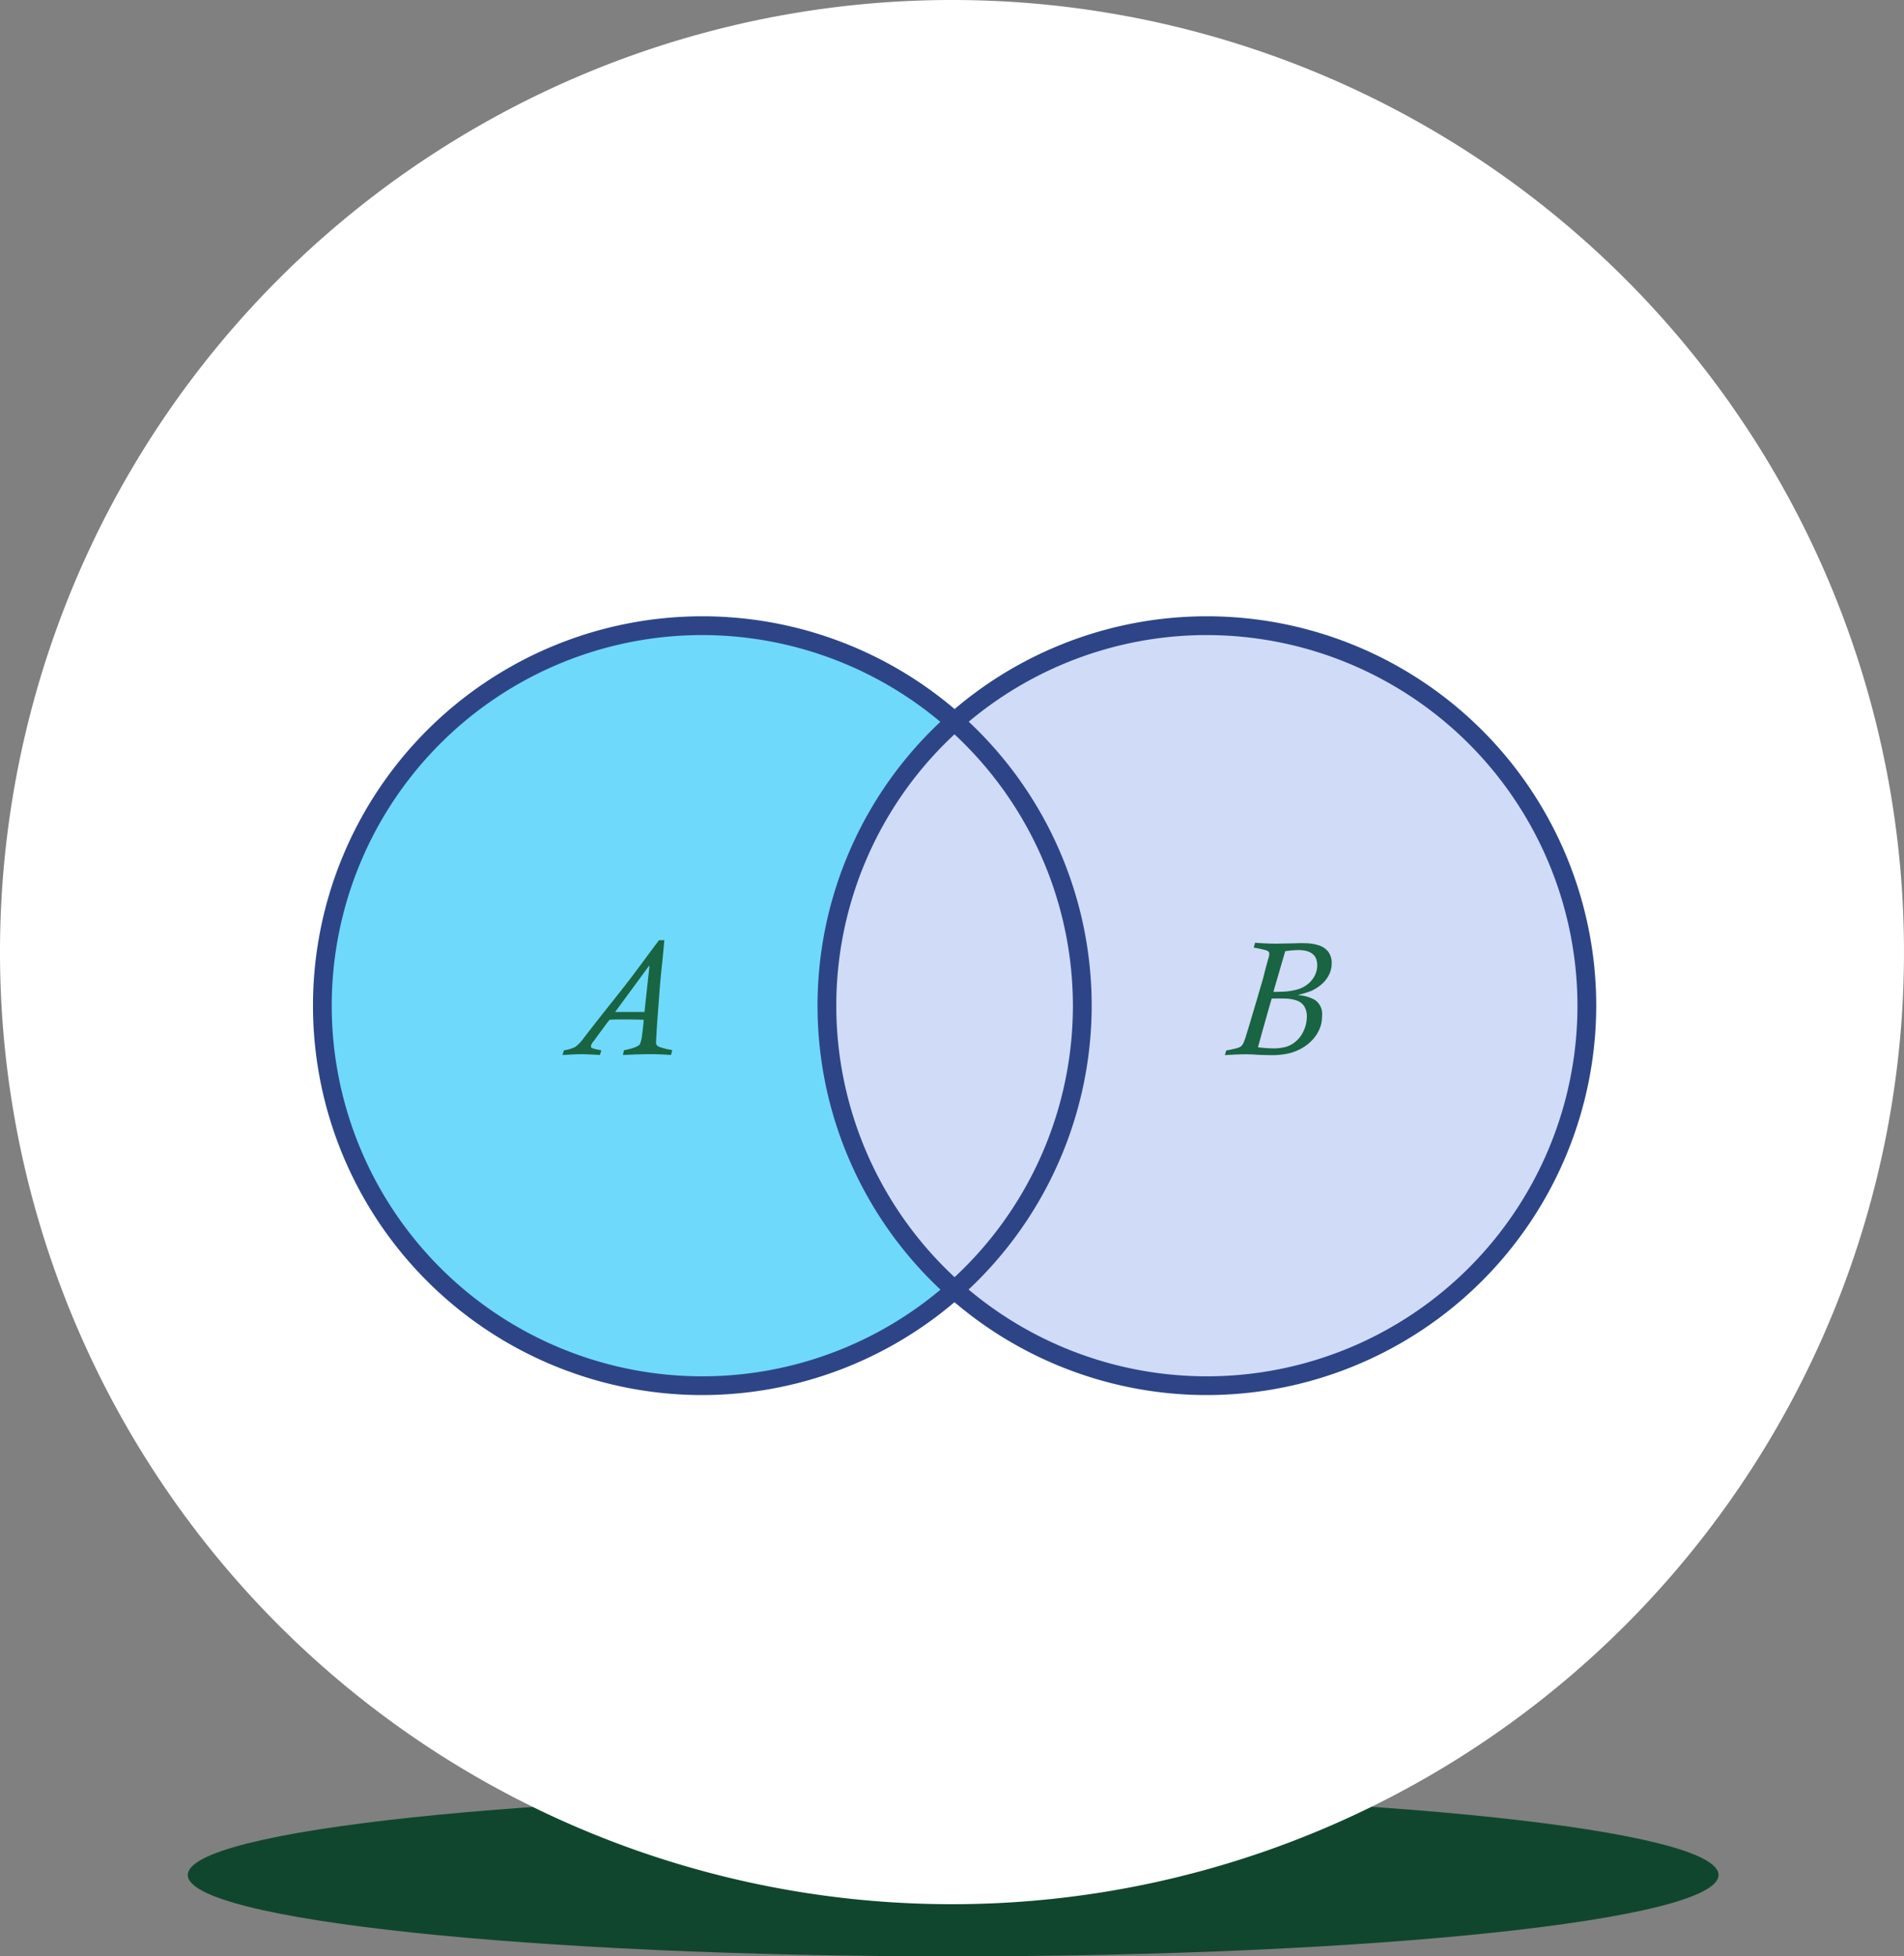<svg xmlns="http://www.w3.org/2000/svg" xmlns:xlink="http://www.w3.org/1999/xlink" width="121.668" height="125" viewBox="0 0 121.668 125">
  <rect x="0" y="0" width="121.668" height="125" fill="#808080" stroke="none"/>
  <defs>
    <clipPath id="clip-path">
      <rect id="Rectángulo_379626" data-name="Rectángulo 379626" width="82" height="49.759" fill="none"/>
    </clipPath>
  </defs>
  <g id="img8" transform="translate(3250 8056)">
    <g id="Grupo_1074804" data-name="Grupo 1074804" transform="translate(-3638.668 -14053)">
      <g id="Grupo_1072788" data-name="Grupo 1072788" transform="translate(13.999 114.601)">
        <g id="Grupo_1072785" data-name="Grupo 1072785" transform="translate(386.668 5997)">
          <path id="Trazado_608385" data-name="Trazado 608385" d="M48.909,0C75.921,0,97.818,2.328,97.818,5.2s-21.9,5.2-48.909,5.2S0,8.071,0,5.2,21.9,0,48.909,0Z" transform="translate(0 0)" fill="none"/>
        </g>
        <g id="Grupo_1073383" data-name="Grupo 1073383" transform="translate(386.668 5997)">
          <path id="Trazado_608385-2" data-name="Trazado 608385" d="M48.909,0C75.921,0,97.818,2.328,97.818,5.2s-21.9,5.2-48.909,5.2S0,8.071,0,5.2,21.9,0,48.909,0Z" transform="translate(0 0)" fill="#11462e"/>
        </g>
      </g>
      <g id="Grupo_1073526" data-name="Grupo 1073526" transform="translate(2)">
        <g id="Grupo_1072785-2" data-name="Grupo 1072785" transform="translate(386.668 5997)">
          <path id="Trazado_608385-3" data-name="Trazado 608385" d="M60.834,0A60.834,60.834,0,1,1,0,60.834,60.834,60.834,0,0,1,60.834,0Z" transform="translate(0 0)" fill="none"/>
        </g>
        <g id="Grupo_1073383-2" data-name="Grupo 1073383" transform="translate(386.668 5997)">
          <path id="Trazado_608385-4" data-name="Trazado 608385" d="M60.834,0A60.834,60.834,0,1,1,0,60.834,60.834,60.834,0,0,1,60.834,0Z" transform="translate(0 0)" fill="#fff"/>
        </g>
      </g>
    </g>
    <g id="Grupo_1074818" data-name="Grupo 1074818" transform="translate(-3642.503 -10623)">
      <rect id="Rectángulo_378255" data-name="Rectángulo 378255" width="82" height="82" transform="translate(412.504 2589)" fill="#fff"/>
      <g id="Grupo_1074814" data-name="Grupo 1074814" transform="translate(412.503 2606.378)">
        <g id="Grupo_1074813" data-name="Grupo 1074813" clip-path="url(#clip-path)">
          <path id="Trazado_642139" data-name="Trazado 642139" d="M50.56,26.28A24.28,24.28,0,1,1,26.28,2,24.28,24.28,0,0,1,50.56,26.28" transform="translate(-1.4 -1.4)" fill="#6fd9fb"/>
          <path id="Trazado_642140" data-name="Trazado 642140" d="M158.116,26.28A24.28,24.28,0,1,1,133.836,2a24.28,24.28,0,0,1,24.28,24.28" transform="translate(-76.716 -1.4)" fill="#d0dbf8"/>
          <path id="Trazado_642141" data-name="Trazado 642141" d="M60.2,76.089l-.082.3q-.268-.021-.536-.031-.422-.021-.8-.02-.639,0-1.731.052l.062-.3q.907-.185,1.025-.4a2.212,2.212,0,0,0,.139-.623q.072-.515.1-.927-.608-.021-1.509-.021-.4,0-.675.021c-.041.055-.071.095-.09.119l-.08.1q-.108.144-.472.639t-.379.52a.629.629,0,0,0-.17.309.13.13,0,0,0,.072.119,2.118,2.118,0,0,0,.433.113l.16.031-.088.3q-.165-.011-.556-.031t-.655-.02q-.34,0-1.18.052l.093-.3A2.275,2.275,0,0,0,54,75.876a2.451,2.451,0,0,0,.539-.559q.062-.087.27-.353t.376-.482q.167-.217.312-.4l.685-.866q.484-.608.708-.891t.469-.6q.245-.317.665-.881t1.136-1.533a1.149,1.149,0,0,0,.1-.129q.067-.093.088-.124h.345q-.005.082-.049.549t-.075.8q-.036.314-.082.773t-.072.78q-.026.322-.064.847t-.111,1.453q-.072,1.165-.072,1.329a.3.3,0,0,0,.046.177.561.561,0,0,0,.25.136,4.457,4.457,0,0,0,.59.15q.155.031.144.031M56.55,73.642h1.876l.319-2.937-.021-.02Z" transform="translate(-37.243 -48.36)" fill="#196442"/>
          <path id="Trazado_642142" data-name="Trazado 642142" d="M196.225,69.865l.082-.3q.618.062,1.406.062l.454-.01.644-.01q.4-.021.8-.005a2.91,2.91,0,0,1,.757.129,1.243,1.243,0,0,1,.6.394,1.166,1.166,0,0,1,.234.771,1.609,1.609,0,0,1-.2.775,1.958,1.958,0,0,1-.536.626,2.553,2.553,0,0,1-.62.368,6.952,6.952,0,0,1-.77.234v.021a2.454,2.454,0,0,1,1.061.306,1.093,1.093,0,0,1,.448,1.033,2.037,2.037,0,0,1-.2.909,2.452,2.452,0,0,1-.51.706,3,3,0,0,1-.667.482,3.29,3.29,0,0,1-.742.281,4.913,4.913,0,0,1-1.18.111q-.319,0-.824-.021a8.358,8.358,0,0,0-.845-.031q-.351,0-1.242.052l.093-.3.191-.031q.412-.088.561-.137a.543.543,0,0,0,.224-.126.778.778,0,0,0,.142-.237,4.214,4.214,0,0,0,.154-.44q.1-.317.25-.819t.44-1.481q.057-.2.116-.4l.139-.477q.08-.273.126-.427.016-.062.1-.394t.152-.57q.064-.237.08-.3a.933.933,0,0,0,.072-.345q0-.139-.183-.206a5.933,5.933,0,0,0-.806-.175m.263,6.363a8.745,8.745,0,0,0,.948.072,3.074,3.074,0,0,0,.848-.1,1.654,1.654,0,0,0,.59-.317,1.9,1.9,0,0,0,.539-.711,2.1,2.1,0,0,0,.2-.87,1.245,1.245,0,0,0-.17-.7.938.938,0,0,0-.474-.358,2.224,2.224,0,0,0-.649-.123q-.345-.016-.953-.005-.263.912-.366,1.281t-.186.657q-.082.289-.172.621t-.152.554m1.742-6.141-.757,2.6q.458,0,.775-.021a3.8,3.8,0,0,0,.7-.119,1.863,1.863,0,0,0,.7-.335,1.674,1.674,0,0,0,.461-.549,1.449,1.449,0,0,0,.165-.677q0-.969-1.211-.969a6.271,6.271,0,0,0-.835.072" transform="translate(-136.106 -48.71)" fill="#196442"/>
          <path id="Trazado_642143" data-name="Trazado 642143" d="M24.88,49.759a24.88,24.88,0,1,1,24.88-24.88,24.908,24.908,0,0,1-24.88,24.88m0-48.56A23.681,23.681,0,1,0,48.56,24.88,23.707,23.707,0,0,0,24.88,1.2" fill="#2d4587"/>
          <path id="Trazado_642144" data-name="Trazado 642144" d="M132.436,49.759a24.88,24.88,0,1,1,24.88-24.88,24.908,24.908,0,0,1-24.88,24.88m0-48.56A23.681,23.681,0,1,0,156.117,24.88,23.707,23.707,0,0,0,132.436,1.2" transform="translate(-75.315)" fill="#2d4587"/>
        </g>
      </g>
    </g>
  </g>
</svg>
